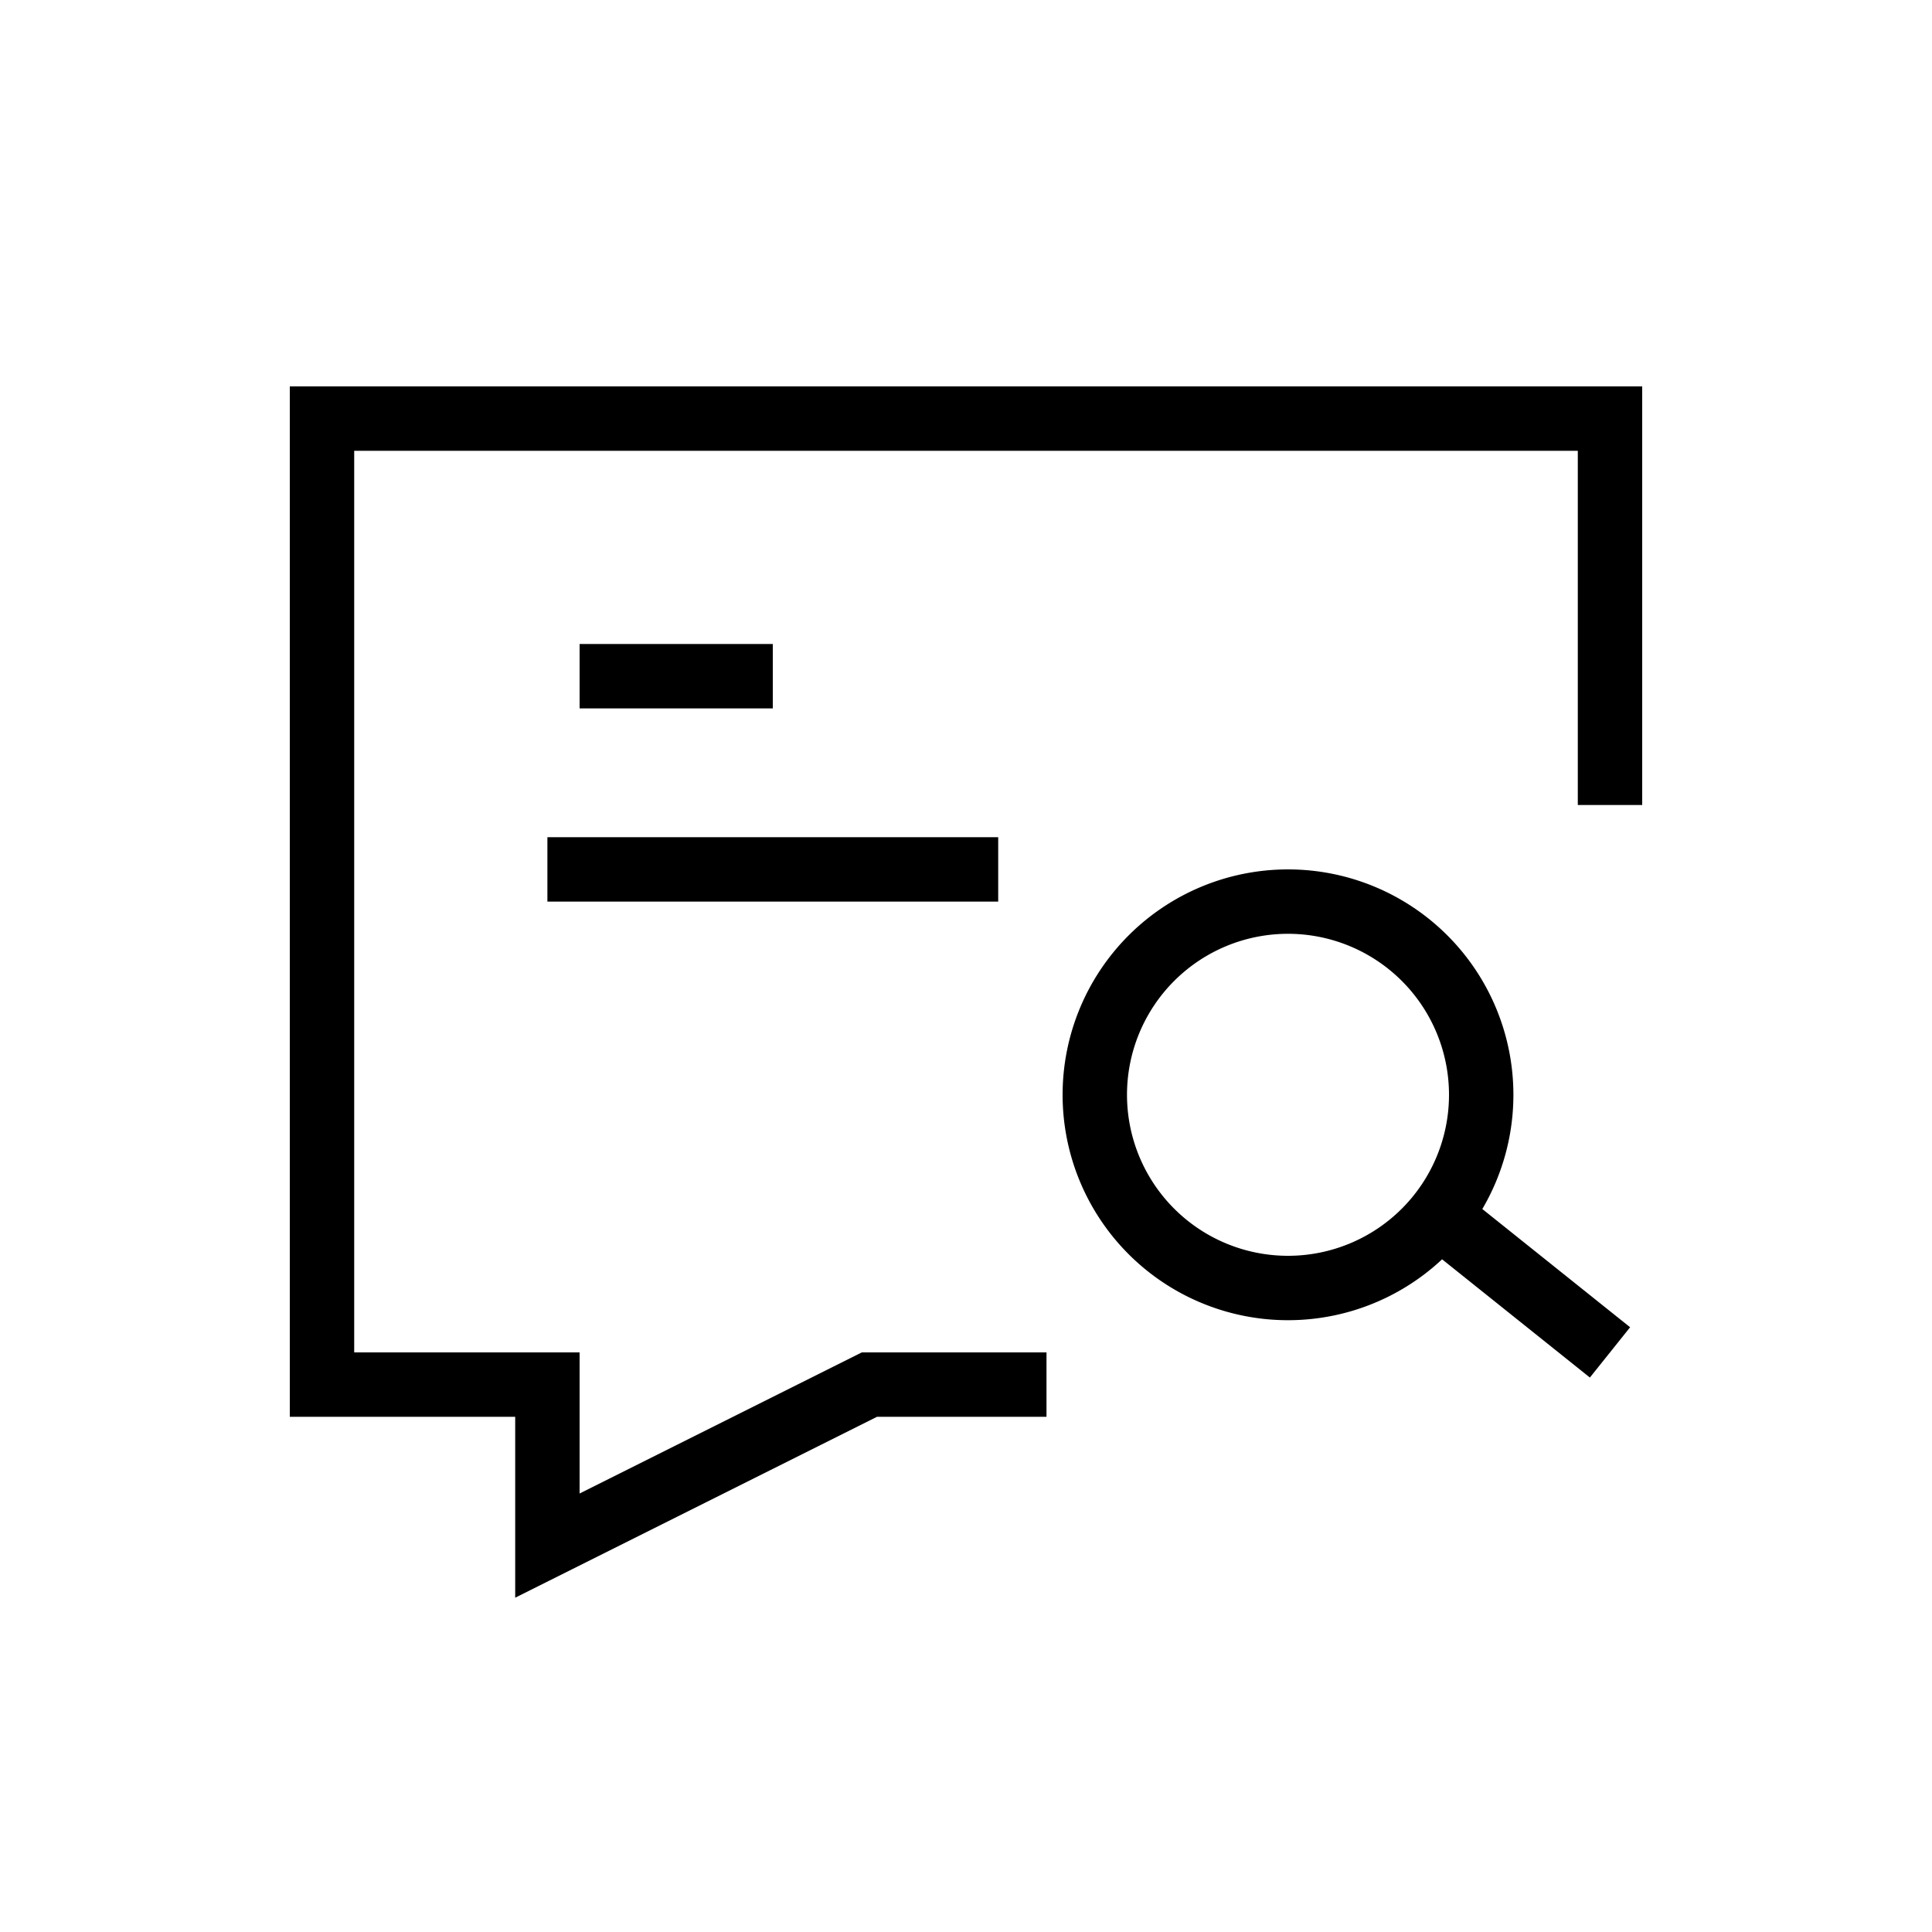 <svg class="shrink-0" height="40" width="40" fill="none" viewBox="0 0 60 60" xmlns="http://www.w3.org/2000/svg"><g stroke="#000" stroke-linecap="square" stroke-width="2"><path d="M31.5 43H27l-10 5v-5h-7V13h40v11"></path><path d="M40 40a6 6 0 1 0 0-12 6 6 0 0 0 0 12zM18 27h12m15 11l5 4zM18 21h6z"></path></g></svg>